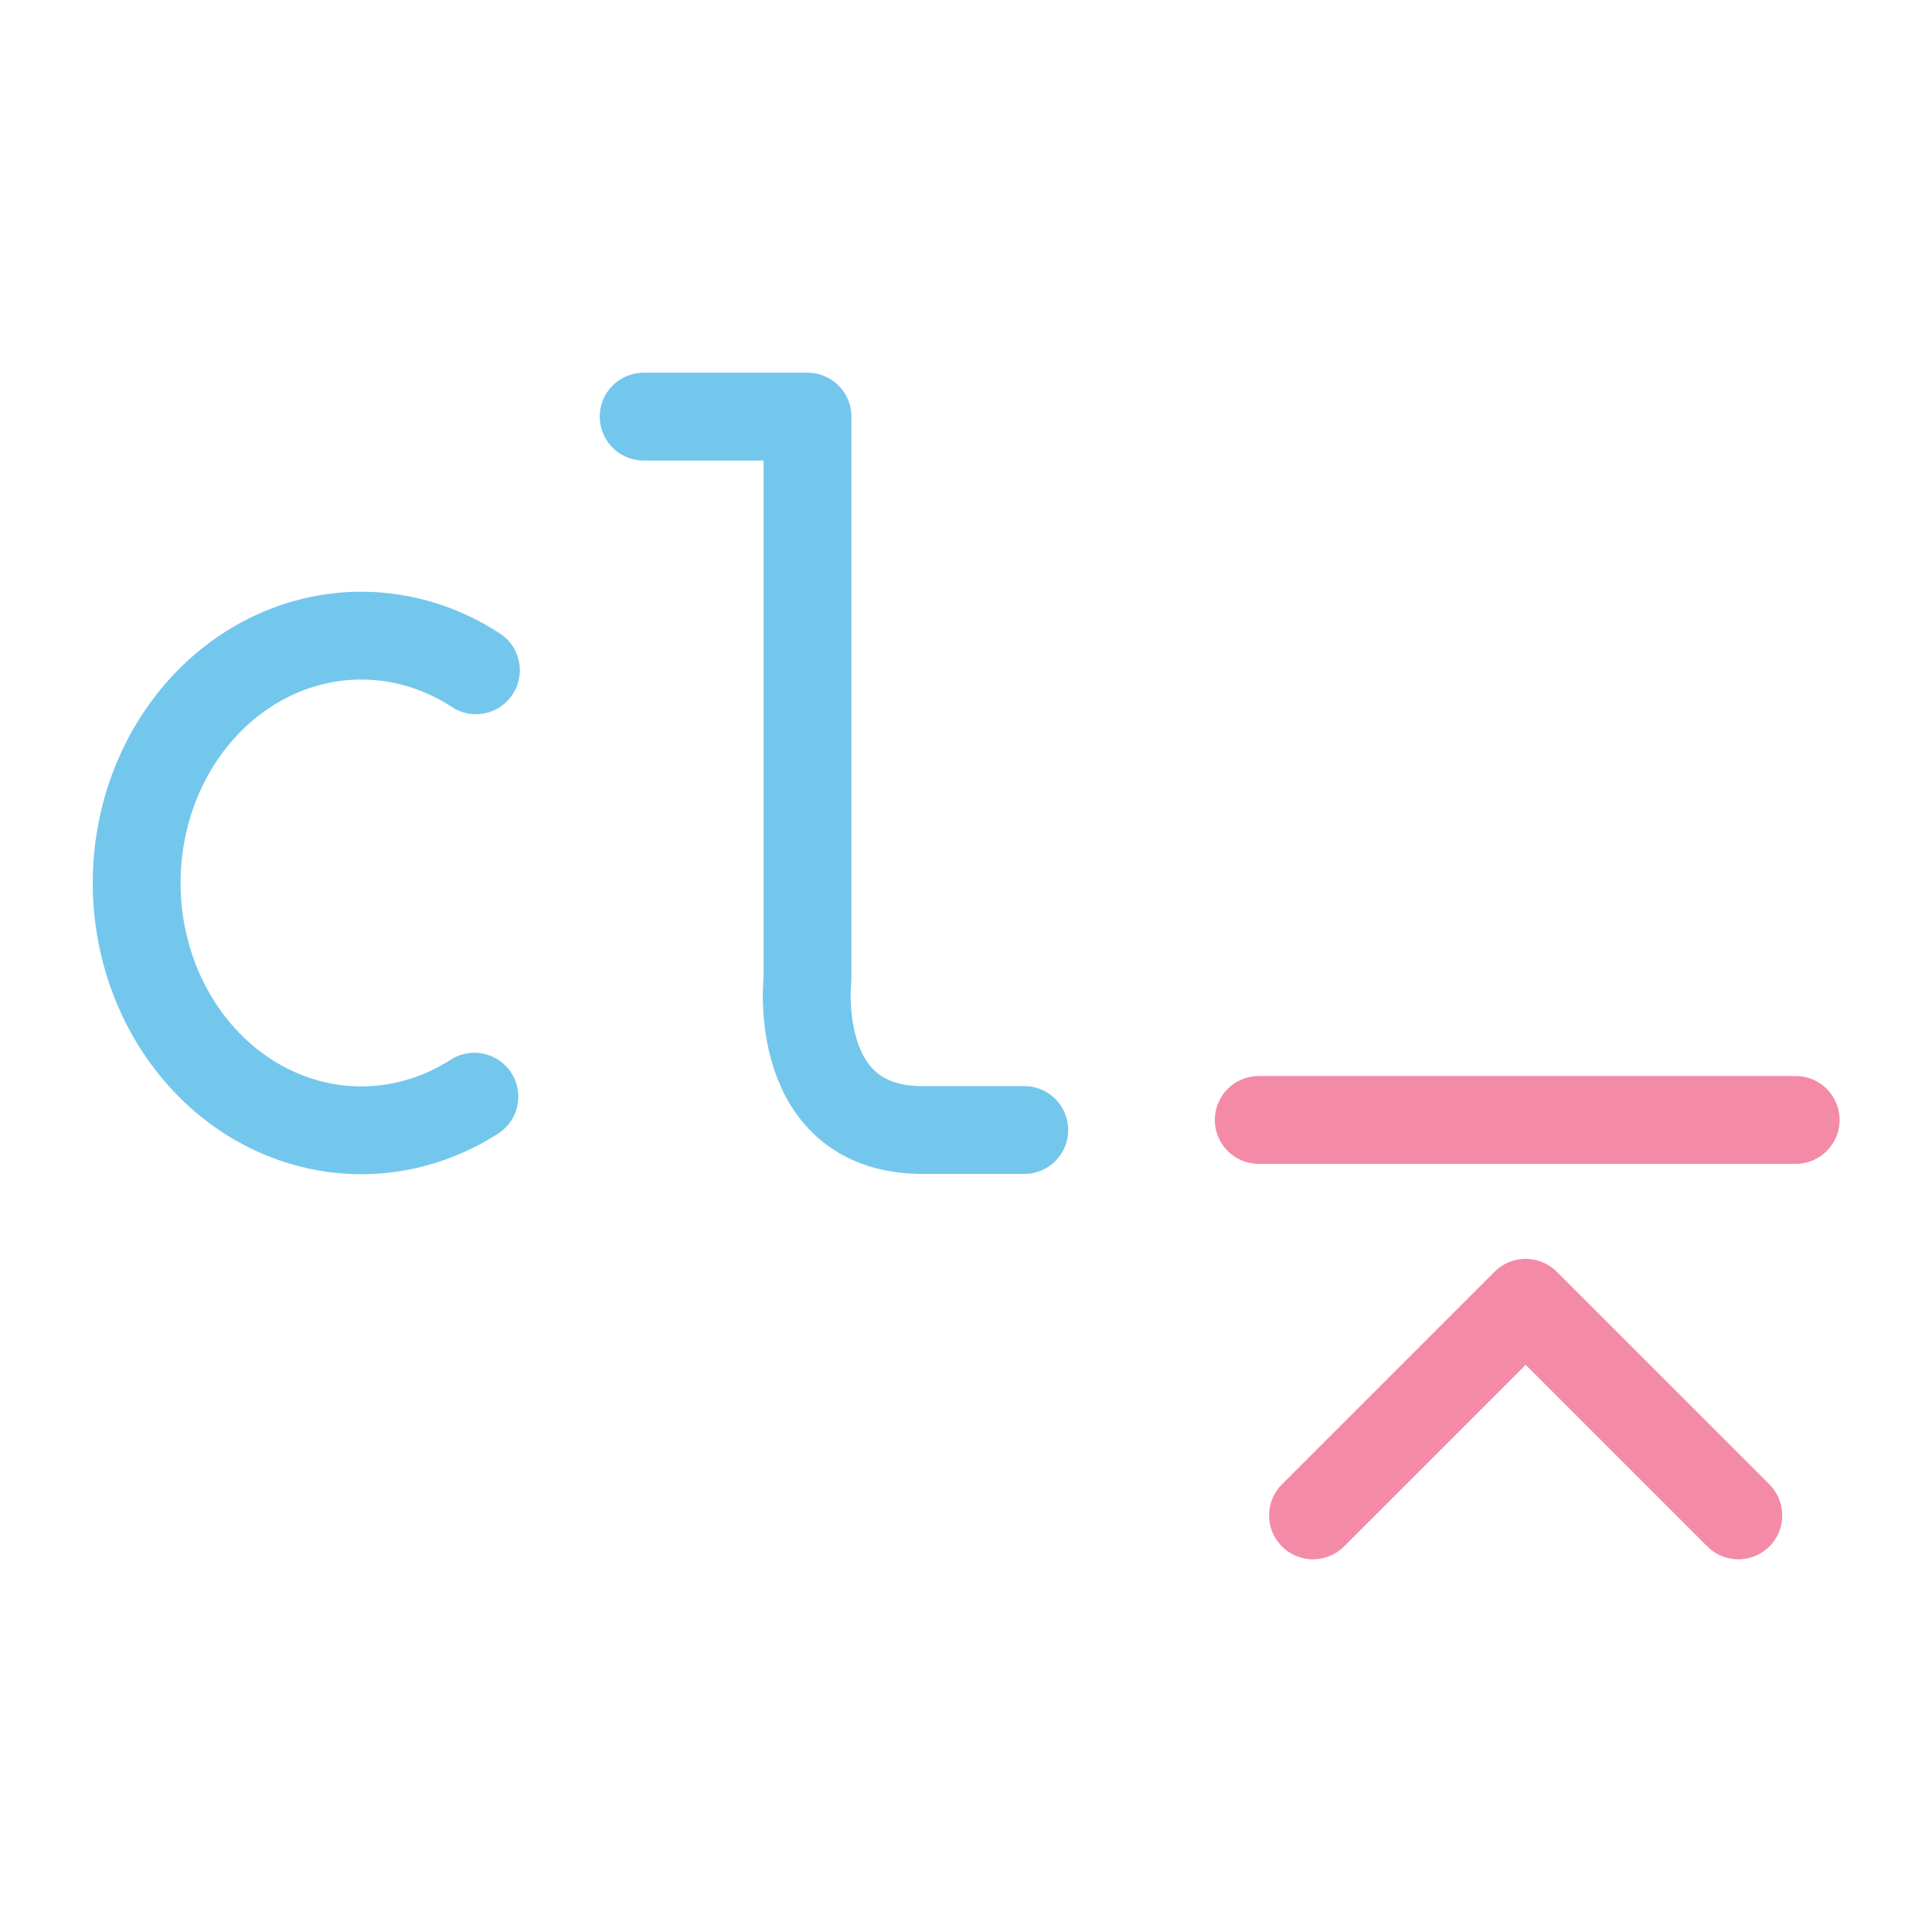 <svg xmlns="http://www.w3.org/2000/svg" width="100" height="100" viewBox="-5 -5 110 110">
    <path fill="none" stroke="#74c7ec" stroke-linecap="round" stroke-linejoin="round" stroke-width="5" d="M22.01 57.44a12.79 14.081 0 0 1-16.247-3.131 12.79 14.081 0 0 1 .065-18.159 12.79 14.081 0 0 1 16.269-2.988" paint-order="fill markers stroke"/>
    <path fill="none" stroke="#74c7ec" stroke-linecap="round" stroke-linejoin="round" stroke-width="5" d="M31.647 18.72h9.329v32.006s-1.005 8.756 6.746 8.612h5.597" paint-order="fill markers stroke"/>
    <path fill="none" stroke="#f38ba8" stroke-linecap="round" stroke-linejoin="round" stroke-width="5" d="M66.668 58.764h30.571" paint-order="fill markers stroke"/>
    <path fill="none" stroke="#f38ba8" stroke-linecap="round" stroke-linejoin="round" stroke-width="5" d="m69.756 81.28 12.108-12.107L93.973 81.28" paint-order="fill markers stroke"/>
</svg>
